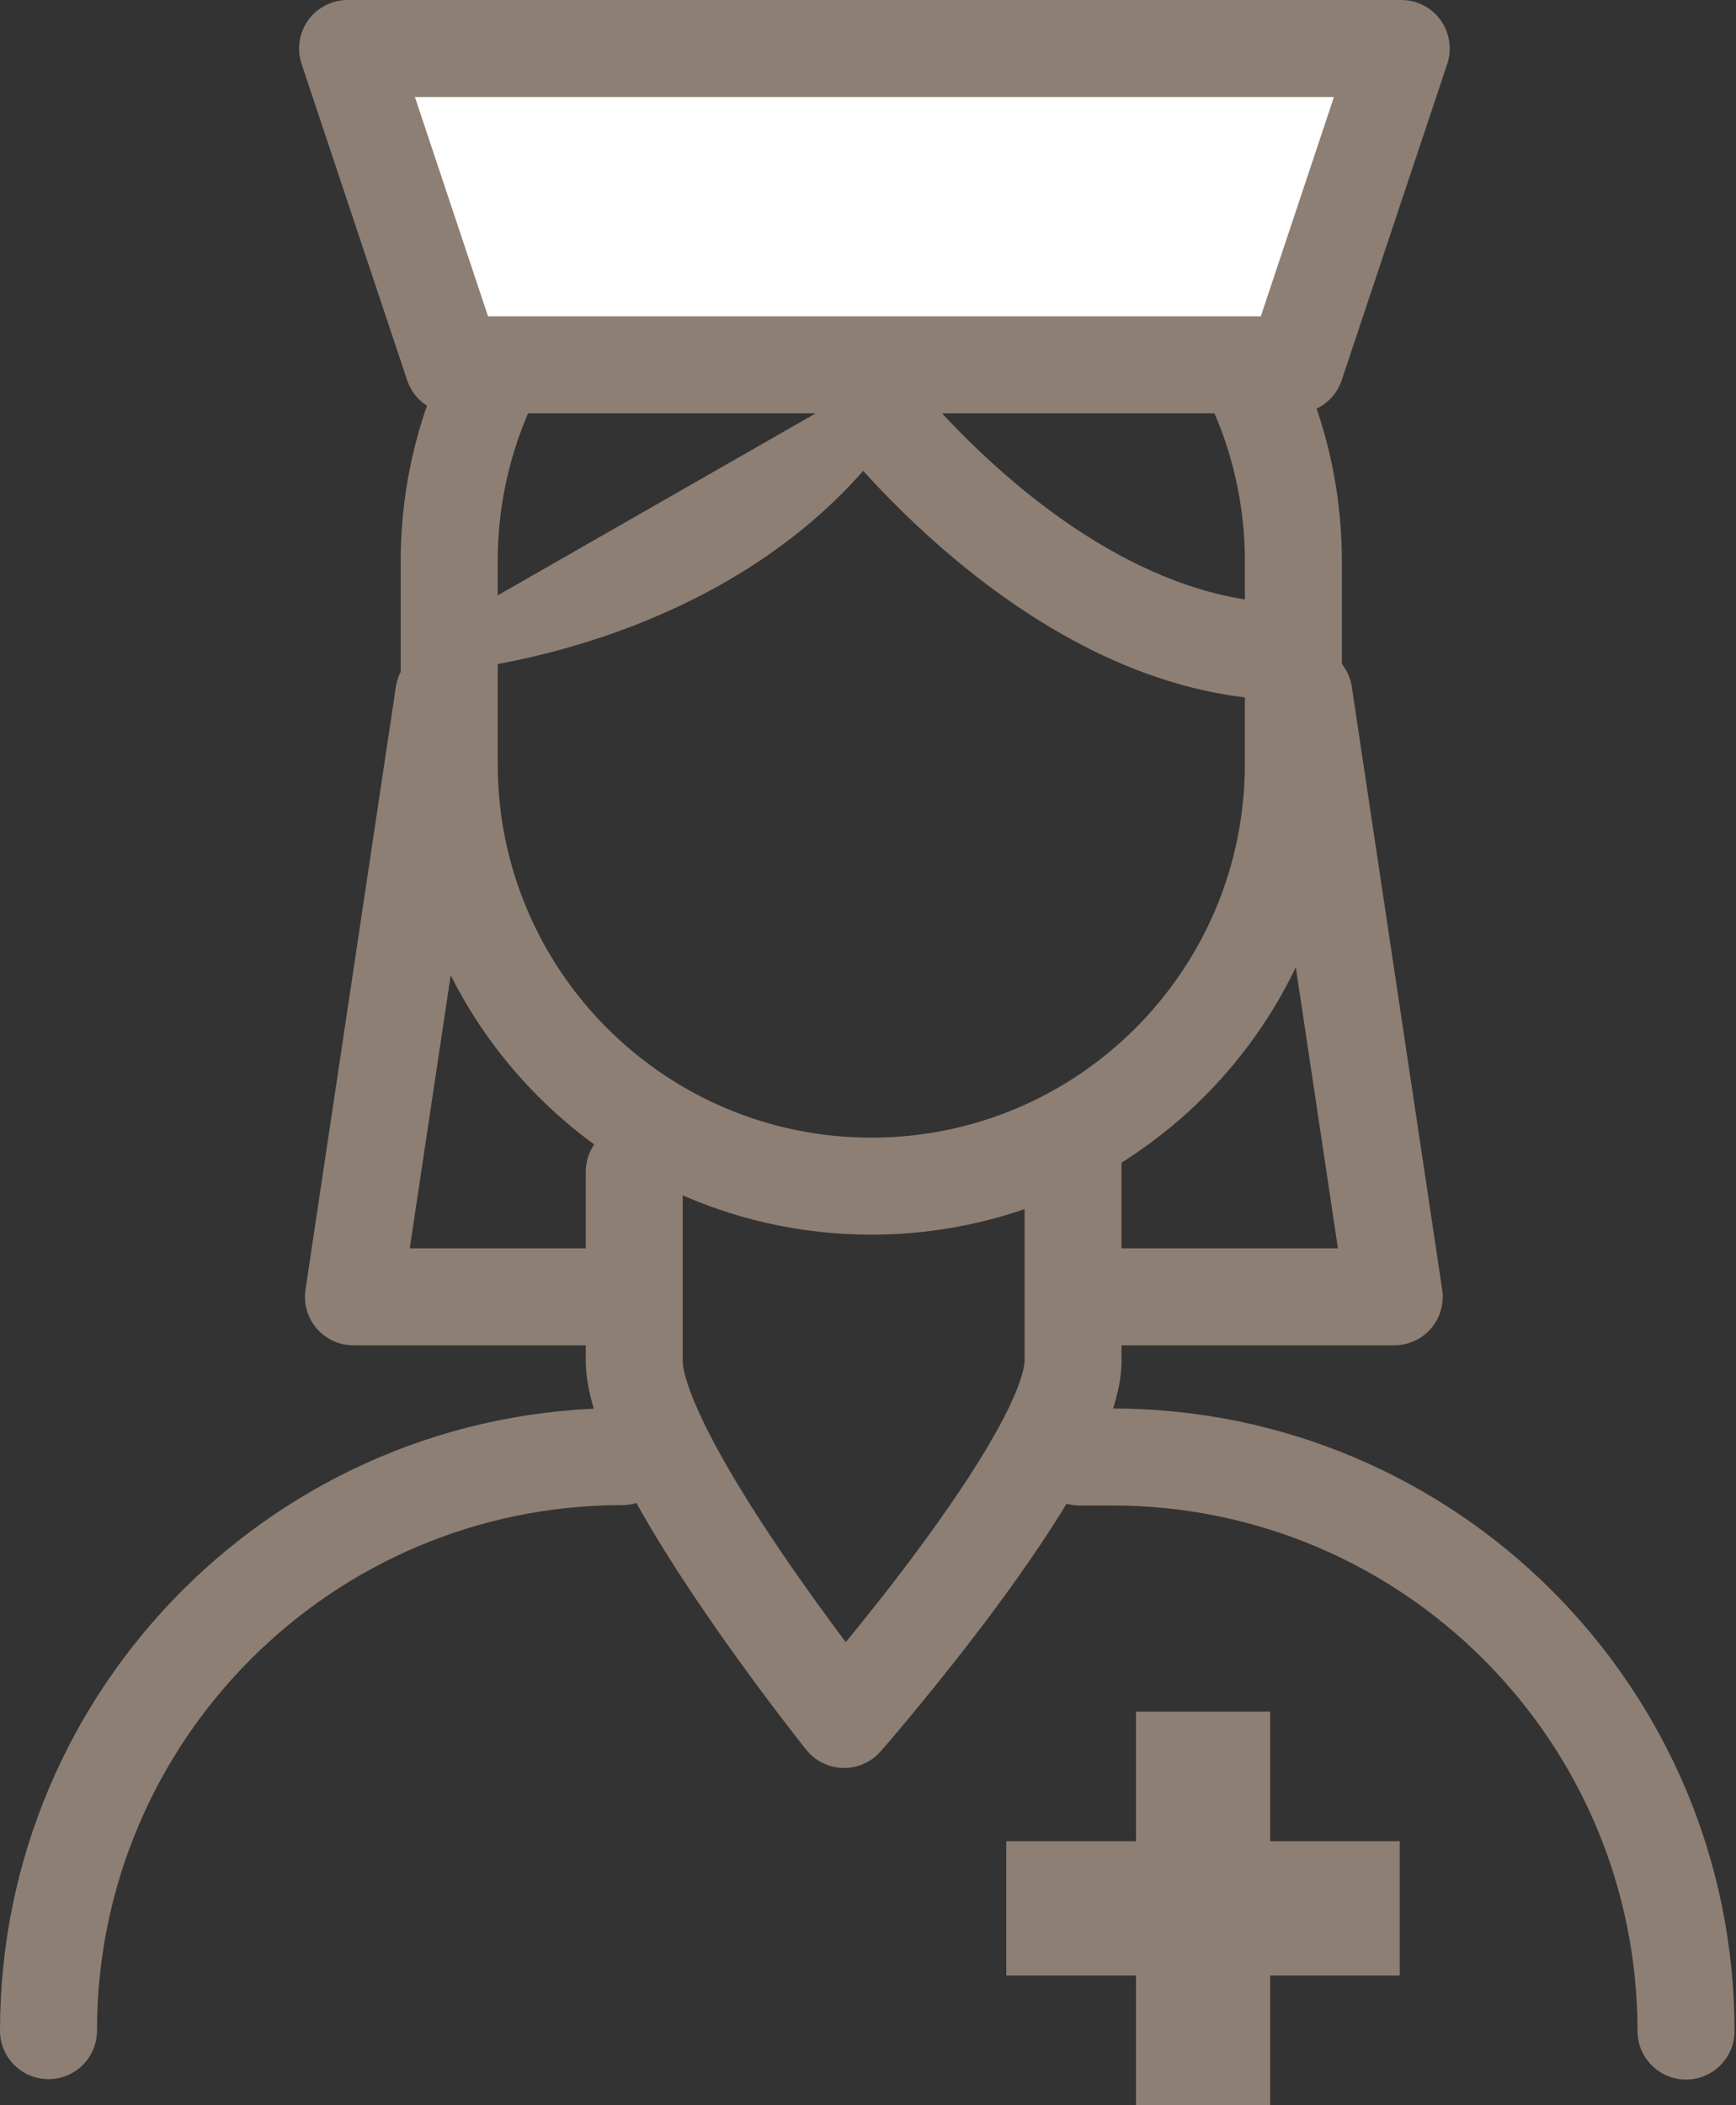 <svg width="33" height="40" viewBox="0 0 33 40" fill="none" xmlns="http://www.w3.org/2000/svg">
<rect x="0" y="0" width="33" height="40" fill="#333333" stroke="none"/>
<g id="image" clip-path="url(#clip0_821_2743)">
<g id="Group">
<path id="Vector (Stroke)" fill-rule="evenodd" clip-rule="evenodd" d="M20.397 21.07C20.906 21.07 21.319 21.483 21.319 21.992V25.856C21.319 26.249 21.208 26.649 21.072 27.007C20.931 27.376 20.738 27.765 20.521 28.151C20.086 28.924 19.517 29.752 18.963 30.503C18.407 31.256 17.852 31.949 17.437 32.452C17.23 32.703 17.056 32.909 16.935 33.052C16.874 33.123 16.826 33.179 16.792 33.217L16.754 33.261L16.744 33.273L16.74 33.277C16.74 33.277 16.74 33.278 16.046 32.671C15.327 33.247 15.327 33.247 15.327 33.247L15.323 33.242L15.314 33.231L15.279 33.187C15.248 33.148 15.204 33.092 15.148 33.02C15.037 32.877 14.878 32.672 14.687 32.42C14.307 31.916 13.798 31.223 13.288 30.469C12.78 29.718 12.259 28.89 11.861 28.119C11.488 27.396 11.135 26.562 11.135 25.856V22.265C11.135 21.756 11.547 21.343 12.057 21.343C12.566 21.343 12.978 21.756 12.978 22.265V25.856C12.978 26.069 13.124 26.546 13.499 27.273C13.849 27.952 14.325 28.712 14.815 29.436C15.267 30.104 15.721 30.726 16.078 31.202C16.471 30.723 16.977 30.089 17.48 29.407C18.014 28.684 18.533 27.925 18.914 27.247C19.105 26.908 19.252 26.606 19.349 26.351C19.451 26.083 19.476 25.925 19.476 25.856V21.992C19.476 21.483 19.888 21.07 20.397 21.07ZM16.046 32.671L15.327 33.247C15.497 33.46 15.754 33.586 16.026 33.592C16.299 33.598 16.561 33.483 16.74 33.277L16.046 32.671Z" fill="#8D7F74"/>
<path id="Vector (Stroke)_2" fill-rule="evenodd" clip-rule="evenodd" d="M24.649 12.276C25.152 12.2 25.622 12.547 25.697 13.051L27.415 24.504C27.455 24.769 27.377 25.039 27.202 25.242C27.027 25.445 26.772 25.562 26.504 25.562H21.238C20.729 25.562 20.316 25.149 20.316 24.64C20.316 24.131 20.729 23.719 21.238 23.719H25.433L23.874 13.324C23.798 12.821 24.145 12.351 24.649 12.276Z" fill="#8D7F74"/>
<path id="Vector (Stroke)_3" fill-rule="evenodd" clip-rule="evenodd" d="M8.574 12.276C9.077 12.351 9.424 12.821 9.349 13.324L7.789 23.719H11.129C11.638 23.719 12.051 24.131 12.051 24.64C12.051 25.149 11.638 25.562 11.129 25.562H6.719C6.45 25.562 6.195 25.445 6.02 25.242C5.845 25.039 5.767 24.769 5.807 24.504L7.525 13.051C7.601 12.547 8.07 12.2 8.574 12.276Z" fill="#8D7F74"/>
<path id="Vector (Stroke)_4" fill-rule="evenodd" clip-rule="evenodd" d="M16.563 3.562C12.64 3.562 9.461 6.741 9.461 10.664V14.514C9.461 18.437 12.64 21.616 16.563 21.616C20.486 21.616 23.664 18.437 23.664 14.514V10.664C23.664 6.741 20.486 3.562 16.563 3.562ZM7.617 10.664C7.617 5.723 11.621 1.719 16.563 1.719C21.504 1.719 25.508 5.723 25.508 10.664V14.514C25.508 19.455 21.504 23.459 16.563 23.459C11.621 23.459 7.617 19.455 7.617 14.514V10.664Z" fill="#8D7F74"/>
<path id="Vector (Stroke)_5" fill-rule="evenodd" clip-rule="evenodd" d="M17.12 6.93C17.12 6.93 17.12 6.93 17.121 6.93L17.121 6.93L17.126 6.937C17.131 6.944 17.14 6.955 17.151 6.971C17.175 7.002 17.212 7.049 17.262 7.111C17.361 7.234 17.51 7.413 17.703 7.63C18.092 8.065 18.654 8.644 19.347 9.221C20.759 10.396 22.592 11.46 24.543 11.46C25.052 11.46 25.465 11.873 25.465 12.382C25.465 12.891 25.052 13.304 24.543 13.304C21.951 13.304 19.702 11.915 18.168 10.638C17.435 10.028 16.837 9.421 16.409 8.947C15.025 10.519 13.274 11.437 11.824 11.971C10.956 12.29 10.176 12.479 9.611 12.589C9.328 12.644 9.098 12.679 8.935 12.701C8.853 12.712 8.788 12.72 8.742 12.724C8.719 12.727 8.701 12.729 8.688 12.73L8.671 12.732L8.666 12.732L8.664 12.732L8.663 12.732C8.663 12.732 8.662 12.732 8.584 11.814" fill="#8D7F74"/>
<path id="Vector" d="M8.613 6.932H24.631L26.637 0.922H6.607L8.613 6.932Z" fill="white"/>
<path id="Vector (Stroke)_6" fill-rule="evenodd" clip-rule="evenodd" d="M5.859 0.383C6.033 0.142 6.311 0 6.607 0H26.637C26.933 0 27.212 0.142 27.385 0.383C27.558 0.623 27.605 0.933 27.511 1.214L25.505 7.224C25.38 7.6 25.028 7.854 24.631 7.854H8.613C8.217 7.854 7.864 7.6 7.739 7.224L5.733 1.214C5.639 0.933 5.686 0.623 5.859 0.383ZM7.887 1.844L9.277 6.01H23.967L25.357 1.844H7.887Z" fill="#8D7F74"/>
</g>
<g id="Group_2">
<path id="Vector (Stroke)_7" fill-rule="evenodd" clip-rule="evenodd" d="M19.602 27.683C19.602 27.174 20.014 26.762 20.523 26.762H21.143C27.669 26.762 32.972 32.056 32.972 38.591C32.972 39.1 32.559 39.513 32.05 39.513C31.541 39.513 31.128 39.1 31.128 38.591C31.128 33.075 26.652 28.605 21.143 28.605H20.523C20.014 28.605 19.602 28.193 19.602 27.683Z" fill="#8D7F74"/>
<path id="Vector (Stroke)_8" fill-rule="evenodd" clip-rule="evenodd" d="M11.829 28.598C6.313 28.598 1.844 33.074 1.844 38.583C1.844 39.092 1.431 39.505 0.922 39.505C0.413 39.505 0 39.092 0 38.583C0 32.056 5.294 26.754 11.829 26.754C12.338 26.754 12.751 27.167 12.751 27.676C12.751 28.185 12.338 28.598 11.829 28.598Z" fill="#8D7F74"/>
<path id="Vector_2" d="M24.145 32.52H21.594V39.997H24.145V32.52Z" fill="#8D7F74"/>
<path id="Vector_3" d="M26.607 34.984H19.129V37.536H26.607V34.984Z" fill="#8D7F74"/>
</g>
</g>
<defs>
<clipPath id="clip0_821_2743">
<rect width="32.965" height="40" fill="white"/>
</clipPath>
</defs>
</svg>
